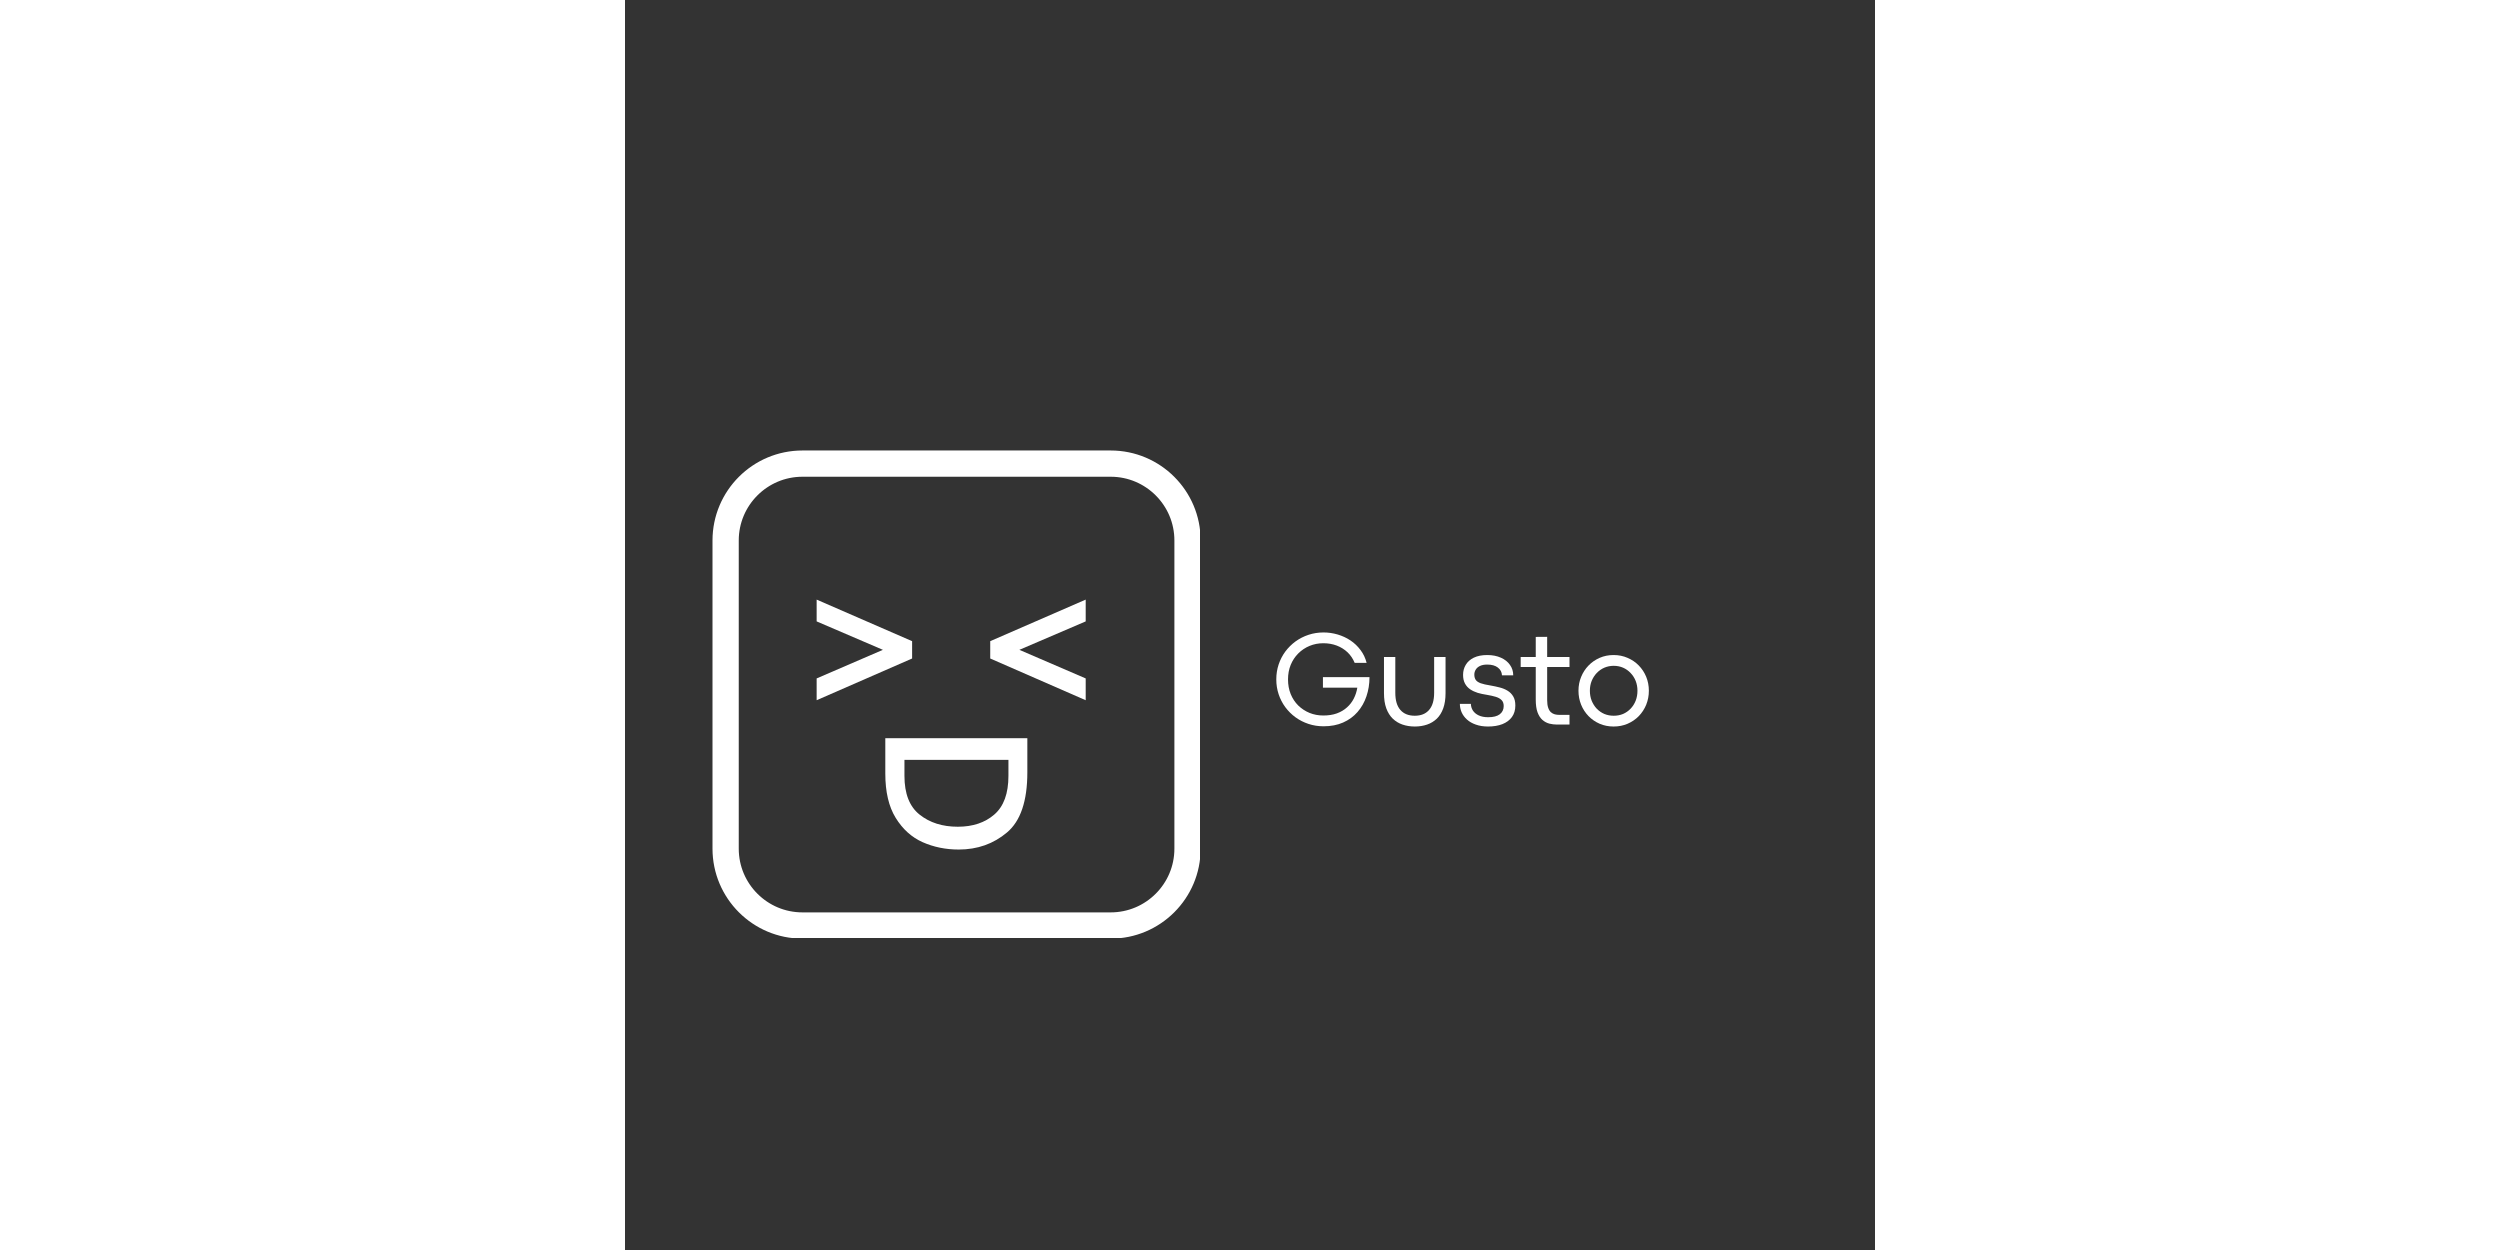 <svg xmlns="http://www.w3.org/2000/svg" xmlns:xlink="http://www.w3.org/1999/xlink" width="300" zoomAndPan="magnify" viewBox="20 30 250 250" height="150" preserveAspectRatio="xMidYMid meet" version="1.0"><rect x="20" y="30" width="250" height="250" fill="#333333" stroke="none"/><defs><g/><clipPath id="acb6f5c36e"><path d="M 38.25 120.848 L 134.25 120.848 L 134.25 216.848 L 38.25 216.848 Z M 38.25 120.848 " clip-rule="nonzero"/></clipPath><clipPath id="544ebef77d"><path d="M 37.5 138.098 L 37.5 199.727 C 37.5 209.668 45.559 217.727 55.5 217.727 L 117.129 217.727 C 127.07 217.727 135.129 209.668 135.129 199.727 L 135.129 138.098 C 135.129 128.156 127.07 120.098 117.129 120.098 L 55.5 120.098 C 45.559 120.098 37.5 128.156 37.5 138.098 Z M 37.5 138.098 " clip-rule="nonzero"/></clipPath><clipPath id="9dfcd6e1e1"><path d="M 56.398 120.996 L 116.23 120.996 C 126.172 120.996 134.23 129.055 134.23 138.996 L 134.23 198.828 C 134.23 208.77 126.172 216.828 116.23 216.828 L 56.398 216.828 C 46.457 216.828 38.398 208.77 38.398 198.828 L 38.398 138.996 C 38.398 129.055 46.457 120.996 56.398 120.996 Z M 56.398 120.996 " clip-rule="nonzero"/></clipPath><clipPath id="24376daa22"><path d="M 37.5 120.098 L 135 120.098 L 135 217.598 L 37.5 217.598 Z M 37.5 120.098 " clip-rule="nonzero"/></clipPath><clipPath id="a9fa921e22"><path d="M 37.5 138.098 L 37.5 199.727 C 37.5 209.668 45.559 217.727 55.5 217.727 L 117.129 217.727 C 127.07 217.727 135.129 209.668 135.129 199.727 L 135.129 138.098 C 135.129 128.156 127.07 120.098 117.129 120.098 L 55.5 120.098 C 45.559 120.098 37.5 128.156 37.5 138.098 Z M 37.5 138.098 " clip-rule="nonzero"/></clipPath><clipPath id="e6139b9c1e"><path d="M 37.5 138.098 L 37.5 199.727 C 37.5 209.668 45.559 217.727 55.5 217.727 L 117.129 217.727 C 127.07 217.727 135.129 209.668 135.129 199.727 L 135.129 138.098 C 135.129 128.156 127.07 120.098 117.129 120.098 L 55.5 120.098 C 45.559 120.098 37.5 128.156 37.5 138.098 Z M 37.5 138.098 " clip-rule="nonzero"/></clipPath></defs><g clip-path="url(#acb6f5c36e)"><g clip-path="url(#544ebef77d)"><g clip-path="url(#9dfcd6e1e1)"><path fill="#ffffff" d="M 131.875 207.602 C 131.875 211.391 128.793 214.473 125.004 214.473 L 47.625 214.473 C 43.836 214.473 40.754 211.391 40.754 207.602 L 40.754 130.223 C 40.754 126.434 43.836 123.352 47.625 123.352 L 125.004 123.352 C 128.793 123.352 131.875 126.434 131.875 130.223 Z M 125.004 120.098 L 47.625 120.098 C 42.043 120.098 37.5 124.641 37.5 130.223 L 37.5 207.602 C 37.5 213.184 42.043 217.727 47.625 217.727 L 125.004 217.727 C 130.586 217.727 135.129 213.184 135.129 207.602 L 135.129 130.223 C 135.129 124.641 130.586 120.098 125.004 120.098 " fill-opacity="1" fill-rule="nonzero"/></g></g></g><g clip-path="url(#24376daa22)"><g clip-path="url(#a9fa921e22)"><g clip-path="url(#e6139b9c1e)"><path stroke-linecap="butt" transform="matrix(0.75, 0, 0, 0.75, 37.5, 120.098)" fill="none" stroke-linejoin="miter" d="M -0 24 L -0 106.172 C -0 119.427 10.745 130.172 24 130.172 L 106.172 130.172 C 119.427 130.172 130.172 119.427 130.172 106.172 L 130.172 24 C 130.172 10.745 119.427 -0 106.172 -0 L 24 -0 C 10.745 -0 -0 10.745 -0 24 Z M -0 24 " stroke="#ffffff" stroke-width="14" stroke-opacity="1" stroke-miterlimit="4"/></g></g></g><g fill="#ffffff" fill-opacity="1"><g transform="translate(56.282, 169.701)"><g><path d="M 21.141 -8 L 2.047 0.344 L 2.047 -4.016 L 15.297 -9.734 L 2.047 -15.422 L 2.047 -19.781 L 21.141 -11.469 Z M 21.141 -8 "/></g></g></g><g fill="#ffffff" fill-opacity="1"><g transform="translate(90.999, 169.701)"><g><path d="M 2.047 -8 L 2.047 -11.469 L 21.141 -19.781 L 21.141 -15.422 L 7.875 -9.734 L 21.141 -4.016 L 21.141 0.344 Z M 2.047 -8 "/></g></g></g><g fill="#ffffff" fill-opacity="1"><g transform="translate(72.062, 174.627)"><g><path d="M 28.406 3.016 L 28.406 9.859 C 28.406 15.578 27.051 19.578 24.344 21.859 C 21.645 24.141 18.426 25.281 14.688 25.281 C 12.082 25.281 9.676 24.789 7.469 23.812 C 5.27 22.832 3.473 21.211 2.078 18.953 C 0.691 16.703 0 13.75 0 10.094 L 0 3.016 Z M 3.828 10.547 C 3.828 14.109 4.836 16.691 6.859 18.297 C 8.879 19.91 11.426 20.719 14.5 20.719 C 17.488 20.719 19.922 19.906 21.797 18.281 C 23.68 16.656 24.625 14.078 24.625 10.547 L 24.625 7.344 L 3.828 7.344 Z M 3.828 10.547 "/></g></g></g><g fill="#ffffff" fill-opacity="1"><g transform="translate(149.165, 174.913)"><g><path d="M 10.547 0.344 C 9.492 0.344 8.492 0.188 7.547 -0.125 C 6.598 -0.438 5.727 -0.879 4.938 -1.453 C 4.156 -2.023 3.473 -2.703 2.891 -3.484 C 2.316 -4.266 1.875 -5.125 1.562 -6.062 C 1.25 -7 1.094 -7.988 1.094 -9.031 C 1.094 -10.082 1.25 -11.078 1.562 -12.016 C 1.875 -12.953 2.316 -13.812 2.891 -14.594 C 3.473 -15.375 4.156 -16.051 4.938 -16.625 C 5.727 -17.195 6.598 -17.641 7.547 -17.953 C 8.492 -18.266 9.492 -18.422 10.547 -18.422 C 11.504 -18.422 12.441 -18.285 13.359 -18.016 C 14.285 -17.742 15.141 -17.348 15.922 -16.828 C 16.703 -16.305 17.375 -15.664 17.938 -14.906 C 18.508 -14.156 18.914 -13.301 19.156 -12.344 L 16.766 -12.344 C 16.43 -13.164 15.957 -13.867 15.344 -14.453 C 14.727 -15.035 14.008 -15.484 13.188 -15.797 C 12.363 -16.109 11.469 -16.266 10.5 -16.266 C 9.52 -16.266 8.602 -16.086 7.75 -15.734 C 6.895 -15.379 6.141 -14.875 5.484 -14.219 C 4.836 -13.57 4.332 -12.805 3.969 -11.922 C 3.613 -11.047 3.438 -10.082 3.438 -9.031 C 3.438 -7.969 3.613 -6.992 3.969 -6.109 C 4.332 -5.223 4.836 -4.457 5.484 -3.812 C 6.141 -3.176 6.895 -2.68 7.75 -2.328 C 8.602 -1.984 9.52 -1.812 10.5 -1.812 C 11.52 -1.812 12.422 -1.953 13.203 -2.234 C 13.992 -2.523 14.672 -2.926 15.234 -3.438 C 15.805 -3.945 16.258 -4.535 16.594 -5.203 C 16.938 -5.879 17.172 -6.602 17.297 -7.375 L 10.422 -7.375 L 10.422 -9.484 L 19.734 -9.484 C 19.734 -8.129 19.531 -6.852 19.125 -5.656 C 18.727 -4.469 18.133 -3.422 17.344 -2.516 C 16.562 -1.617 15.598 -0.914 14.453 -0.406 C 13.316 0.094 12.016 0.344 10.547 0.344 Z M 10.547 0.344 "/></g></g></g><g fill="#ffffff" fill-opacity="1"><g transform="translate(169.984, 174.913)"><g><path d="M 7.984 0.391 C 7.086 0.391 6.266 0.258 5.516 0 C 4.766 -0.258 4.113 -0.656 3.562 -1.188 C 3.008 -1.727 2.578 -2.422 2.266 -3.266 C 1.961 -4.109 1.812 -5.117 1.812 -6.297 L 1.812 -13.516 L 4.078 -13.516 L 4.078 -6.359 C 4.078 -4.836 4.414 -3.691 5.094 -2.922 C 5.77 -2.148 6.727 -1.766 7.969 -1.766 C 9.207 -1.766 10.16 -2.148 10.828 -2.922 C 11.504 -3.691 11.844 -4.836 11.844 -6.359 L 11.844 -13.516 L 14.125 -13.516 L 14.125 -6.297 C 14.125 -5.117 13.973 -4.109 13.672 -3.266 C 13.367 -2.422 12.941 -1.727 12.391 -1.188 C 11.836 -0.656 11.188 -0.258 10.438 0 C 9.688 0.258 8.867 0.391 7.984 0.391 Z M 7.984 0.391 "/></g></g></g><g fill="#ffffff" fill-opacity="1"><g transform="translate(185.927, 174.913)"><g><path d="M 6.688 0.391 C 5.75 0.391 4.926 0.258 4.219 0 C 3.508 -0.25 2.922 -0.586 2.453 -1.016 C 1.984 -1.441 1.629 -1.926 1.391 -2.469 C 1.16 -3.008 1.047 -3.566 1.047 -4.141 L 3.25 -4.141 C 3.258 -3.648 3.395 -3.203 3.656 -2.797 C 3.926 -2.391 4.316 -2.066 4.828 -1.828 C 5.348 -1.586 5.977 -1.469 6.719 -1.469 C 7.738 -1.469 8.508 -1.664 9.031 -2.062 C 9.551 -2.469 9.812 -3.016 9.812 -3.703 C 9.812 -4.203 9.676 -4.594 9.406 -4.875 C 9.133 -5.164 8.742 -5.391 8.234 -5.547 C 7.723 -5.703 7.117 -5.836 6.422 -5.953 C 5.785 -6.047 5.18 -6.176 4.609 -6.344 C 4.047 -6.52 3.539 -6.758 3.094 -7.062 C 2.656 -7.363 2.312 -7.75 2.062 -8.219 C 1.812 -8.688 1.688 -9.258 1.688 -9.938 C 1.688 -10.676 1.863 -11.344 2.219 -11.938 C 2.57 -12.539 3.109 -13.02 3.828 -13.375 C 4.555 -13.727 5.453 -13.906 6.516 -13.906 C 7.555 -13.906 8.469 -13.727 9.25 -13.375 C 10.031 -13.031 10.633 -12.551 11.062 -11.938 C 11.5 -11.332 11.719 -10.633 11.719 -9.844 L 9.469 -9.844 C 9.438 -10.488 9.16 -11.008 8.641 -11.406 C 8.129 -11.801 7.422 -12 6.516 -12 C 5.93 -12 5.445 -11.906 5.062 -11.719 C 4.688 -11.539 4.406 -11.297 4.219 -10.984 C 4.031 -10.68 3.938 -10.352 3.938 -10 C 3.938 -9.57 4.031 -9.219 4.219 -8.938 C 4.406 -8.664 4.734 -8.441 5.203 -8.266 C 5.68 -8.098 6.344 -7.945 7.188 -7.812 C 7.801 -7.707 8.406 -7.578 9 -7.422 C 9.594 -7.273 10.125 -7.055 10.594 -6.766 C 11.062 -6.484 11.438 -6.102 11.719 -5.625 C 12 -5.156 12.141 -4.551 12.141 -3.812 C 12.141 -2.895 11.91 -2.125 11.453 -1.5 C 10.992 -0.875 10.352 -0.398 9.531 -0.078 C 8.719 0.234 7.77 0.391 6.688 0.391 Z M 6.688 0.391 "/></g></g></g><g fill="#ffffff" fill-opacity="1"><g transform="translate(198.994, 174.913)"><g><path d="M 9.906 0 L 7.406 0 C 6.895 0 6.383 -0.062 5.875 -0.188 C 5.375 -0.32 4.914 -0.566 4.5 -0.922 C 4.094 -1.273 3.766 -1.781 3.516 -2.438 C 3.273 -3.102 3.156 -3.961 3.156 -5.016 L 3.156 -11.516 L 0.141 -11.516 L 0.141 -13.516 L 3.156 -13.516 L 3.156 -17.531 L 5.438 -17.547 L 5.438 -13.516 L 9.906 -13.516 L 9.906 -11.516 L 5.438 -11.516 L 5.438 -4.906 C 5.438 -4.281 5.504 -3.77 5.641 -3.375 C 5.773 -2.977 5.957 -2.676 6.188 -2.469 C 6.426 -2.258 6.688 -2.117 6.969 -2.047 C 7.258 -1.973 7.555 -1.938 7.859 -1.938 L 9.906 -1.938 Z M 9.906 0 "/></g></g></g><g fill="#ffffff" fill-opacity="1"><g transform="translate(209.648, 174.913)"><g><path d="M 8.078 0.391 C 7.078 0.391 6.148 0.207 5.297 -0.156 C 4.441 -0.531 3.695 -1.039 3.062 -1.688 C 2.426 -2.344 1.93 -3.102 1.578 -3.969 C 1.223 -4.844 1.047 -5.773 1.047 -6.766 C 1.047 -7.754 1.223 -8.676 1.578 -9.531 C 1.93 -10.395 2.422 -11.148 3.047 -11.797 C 3.68 -12.453 4.426 -12.969 5.281 -13.344 C 6.133 -13.719 7.066 -13.906 8.078 -13.906 C 9.078 -13.906 10.004 -13.719 10.859 -13.344 C 11.723 -12.977 12.473 -12.469 13.109 -11.812 C 13.742 -11.164 14.238 -10.41 14.594 -9.547 C 14.945 -8.68 15.125 -7.754 15.125 -6.766 C 15.125 -5.773 14.945 -4.844 14.594 -3.969 C 14.238 -3.102 13.742 -2.344 13.109 -1.688 C 12.473 -1.039 11.723 -0.531 10.859 -0.156 C 10.004 0.207 9.078 0.391 8.078 0.391 Z M 8.094 -1.766 C 8.77 -1.766 9.395 -1.883 9.969 -2.125 C 10.539 -2.375 11.039 -2.723 11.469 -3.172 C 11.906 -3.629 12.242 -4.16 12.484 -4.766 C 12.723 -5.379 12.844 -6.047 12.844 -6.766 C 12.844 -7.473 12.723 -8.129 12.484 -8.734 C 12.242 -9.336 11.906 -9.863 11.469 -10.312 C 11.039 -10.77 10.539 -11.125 9.969 -11.375 C 9.395 -11.625 8.77 -11.75 8.094 -11.75 C 7.426 -11.75 6.801 -11.625 6.219 -11.375 C 5.645 -11.125 5.141 -10.77 4.703 -10.312 C 4.273 -9.863 3.938 -9.336 3.688 -8.734 C 3.445 -8.129 3.328 -7.473 3.328 -6.766 C 3.328 -6.047 3.445 -5.379 3.688 -4.766 C 3.938 -4.16 4.273 -3.629 4.703 -3.172 C 5.141 -2.723 5.645 -2.375 6.219 -2.125 C 6.801 -1.883 7.426 -1.766 8.094 -1.766 Z M 8.094 -1.766 "/></g></g></g></svg>